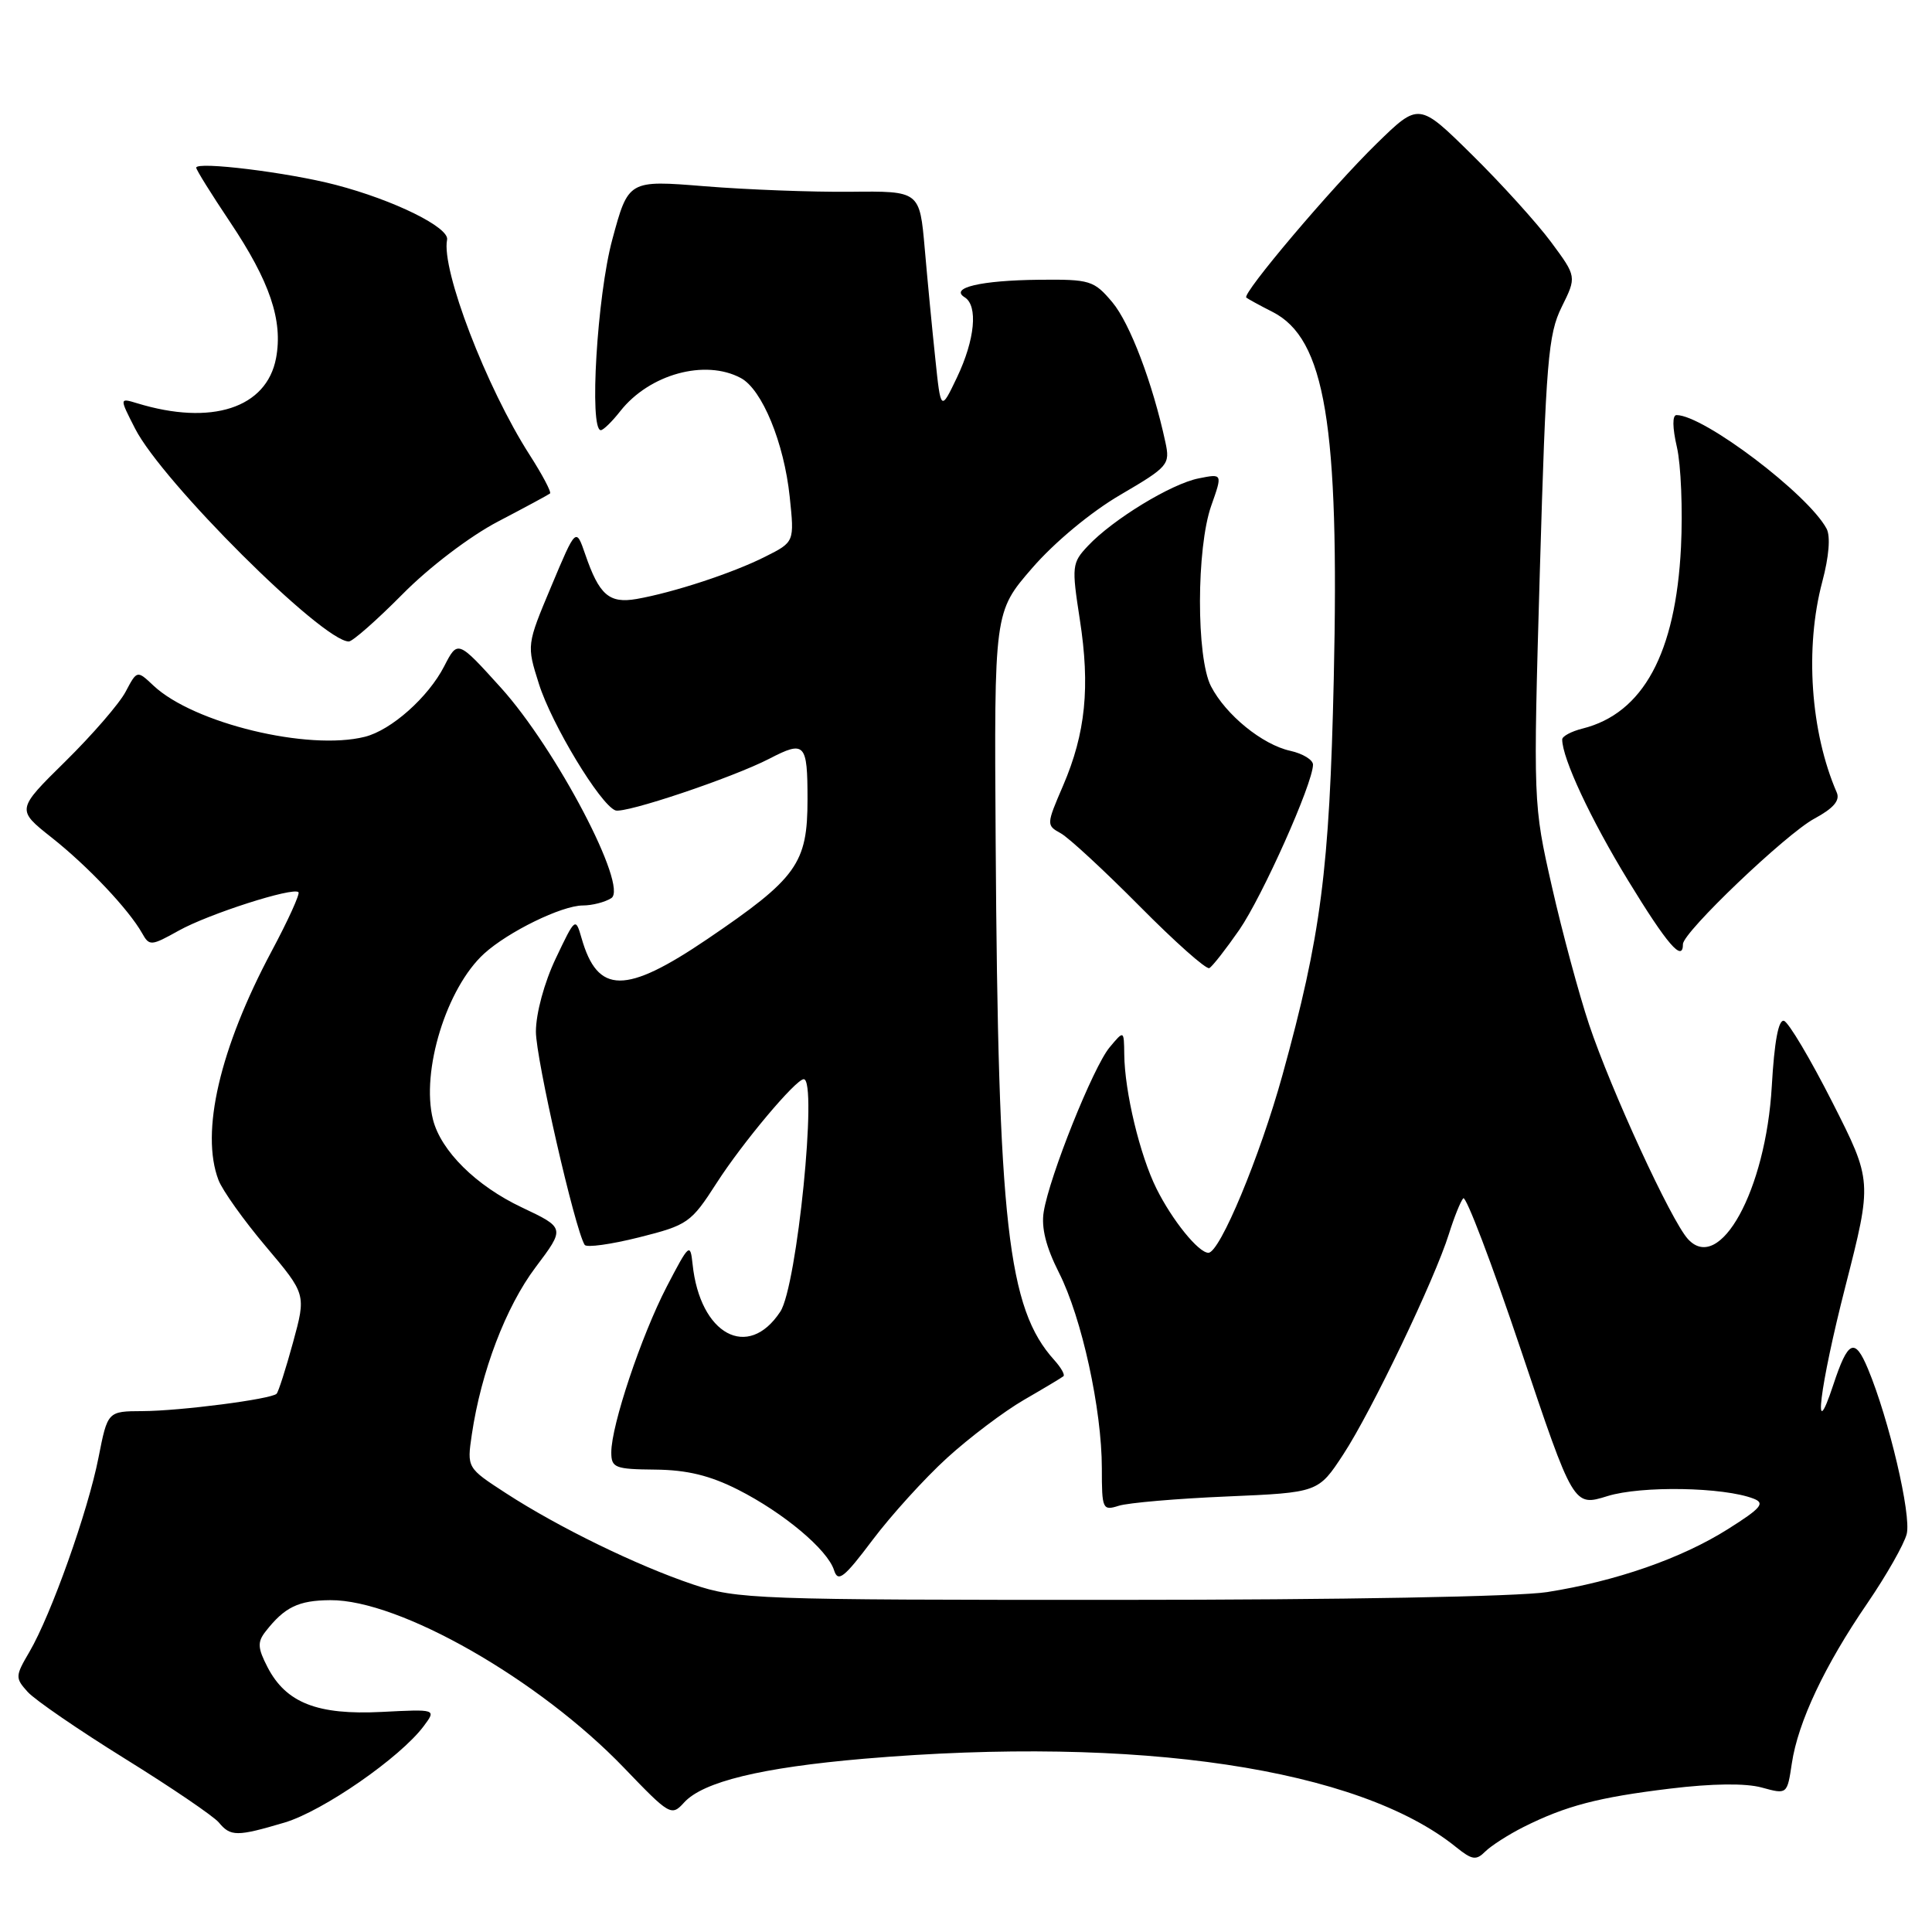 <?xml version="1.0" encoding="UTF-8" standalone="no"?>
<!DOCTYPE svg PUBLIC "-//W3C//DTD SVG 1.1//EN" "http://www.w3.org/Graphics/SVG/1.1/DTD/svg11.dtd" >
<svg xmlns="http://www.w3.org/2000/svg" xmlns:xlink="http://www.w3.org/1999/xlink" version="1.1" viewBox="0 0 256 256">
 <g >
 <path fill="currentColor"
d=" M 201.85 242.10 C 207.48 239.28 211.74 238.16 221.30 237.00 C 226.88 236.32 231.32 236.27 233.45 236.86 C 236.81 237.78 236.81 237.78 237.43 233.64 C 238.25 228.18 241.77 220.70 247.44 212.43 C 249.96 208.74 252.31 204.61 252.65 203.26 C 253.28 200.74 250.30 188.05 247.51 181.37 C 245.76 177.18 244.87 177.59 242.92 183.50 C 240.10 192.04 241.12 183.75 244.52 170.47 C 248.09 156.50 248.09 156.50 242.80 146.06 C 239.88 140.31 237.00 135.46 236.39 135.27 C 235.66 135.04 235.11 138.00 234.77 143.94 C 233.98 157.72 227.87 168.83 223.65 164.17 C 221.41 161.70 213.48 144.46 210.56 135.75 C 209.23 131.76 207.01 123.55 205.64 117.50 C 203.15 106.51 203.15 106.48 204.04 75.60 C 204.85 47.85 205.14 44.29 206.93 40.68 C 208.92 36.66 208.92 36.66 205.53 32.08 C 203.66 29.56 198.96 24.36 195.07 20.53 C 188.01 13.56 188.01 13.56 182.41 19.03 C 176.40 24.90 164.55 38.91 165.14 39.43 C 165.34 39.60 166.90 40.46 168.62 41.33 C 175.59 44.88 177.49 56.23 176.73 89.98 C 176.16 115.33 175.04 123.97 169.93 142.46 C 166.94 153.26 161.64 166.00 160.12 166.00 C 158.81 166.00 155.33 161.70 153.24 157.50 C 151.04 153.08 149.02 144.66 148.97 139.70 C 148.93 136.50 148.93 136.50 147.02 138.79 C 144.86 141.38 139.06 155.85 138.30 160.56 C 137.95 162.67 138.60 165.24 140.32 168.64 C 143.34 174.60 146.00 186.75 146.00 194.57 C 146.00 199.99 146.10 200.20 148.25 199.52 C 149.49 199.13 155.94 198.57 162.59 198.29 C 174.68 197.77 174.68 197.77 177.99 192.72 C 181.74 187.00 190.11 169.52 191.99 163.50 C 192.68 161.30 193.53 159.18 193.89 158.78 C 194.24 158.39 197.68 167.42 201.52 178.85 C 208.50 199.64 208.50 199.64 213.00 198.24 C 217.48 196.85 228.40 197.04 232.36 198.58 C 233.92 199.18 233.36 199.84 228.95 202.62 C 222.80 206.50 214.13 209.52 205.00 210.96 C 201.20 211.56 177.64 211.99 148.22 211.99 C 100.06 212.00 97.68 211.91 91.81 209.94 C 84.36 207.43 73.97 202.36 67.03 197.85 C 61.87 194.50 61.87 194.50 62.52 190.07 C 63.75 181.77 67.02 173.17 70.96 167.93 C 74.89 162.71 74.89 162.71 69.15 159.99 C 63.09 157.13 58.42 152.50 57.37 148.34 C 55.76 141.93 59.17 130.90 64.15 126.36 C 67.34 123.46 74.41 120.00 77.21 119.98 C 78.47 119.98 80.17 119.54 81.00 119.01 C 83.30 117.53 73.68 99.20 66.35 91.10 C 60.65 84.80 60.65 84.80 58.86 88.28 C 56.75 92.39 51.85 96.75 48.34 97.63 C 40.84 99.51 25.65 95.84 20.34 90.85 C 18.16 88.80 18.16 88.80 16.65 91.65 C 15.83 93.22 12.23 97.37 8.66 100.89 C 2.17 107.28 2.17 107.28 6.83 110.97 C 11.64 114.77 17.07 120.52 18.84 123.67 C 19.79 125.37 20.03 125.35 23.67 123.32 C 27.62 121.11 38.84 117.51 39.55 118.22 C 39.77 118.44 38.17 121.97 35.98 126.06 C 29.12 138.93 26.54 150.03 28.95 156.36 C 29.47 157.73 32.29 161.69 35.23 165.17 C 40.57 171.50 40.57 171.50 38.83 177.87 C 37.87 181.38 36.89 184.44 36.65 184.68 C 35.93 185.40 23.87 186.96 18.88 186.98 C 14.26 187.00 14.26 187.00 13.05 193.15 C 11.65 200.27 6.77 213.98 3.90 218.88 C 2.01 222.10 2.00 222.34 3.67 224.19 C 4.64 225.26 10.44 229.24 16.58 233.05 C 22.71 236.85 28.29 240.65 28.99 241.48 C 30.55 243.37 31.39 243.37 37.70 241.50 C 42.80 239.98 53.06 232.87 56.16 228.70 C 57.82 226.47 57.82 226.47 50.56 226.84 C 42.05 227.27 37.90 225.64 35.45 220.91 C 34.14 218.37 34.09 217.58 35.19 216.18 C 37.72 212.94 39.54 212.06 43.77 212.03 C 52.93 211.96 71.45 222.54 82.71 234.27 C 88.73 240.54 88.97 240.69 90.64 238.85 C 93.13 236.09 100.88 234.21 114.50 233.04 C 150.82 229.95 180.05 234.31 192.96 244.77 C 195.06 246.46 195.60 246.54 196.80 245.34 C 197.58 244.57 199.85 243.11 201.85 242.10 Z  M 125.46 193.21 C 128.44 190.49 133.04 187.02 135.68 185.49 C 138.33 183.96 140.68 182.55 140.91 182.36 C 141.14 182.17 140.59 181.21 139.70 180.22 C 133.52 173.39 132.25 162.18 131.93 111.53 C 131.73 81.08 131.73 81.08 136.77 75.27 C 139.72 71.86 144.56 67.84 148.45 65.57 C 154.82 61.84 155.06 61.56 154.42 58.59 C 152.73 50.75 149.72 42.83 147.39 40.05 C 144.95 37.16 144.45 37.00 137.66 37.07 C 129.99 37.15 125.79 38.13 127.82 39.39 C 129.62 40.50 129.19 45.00 126.81 50.00 C 124.66 54.50 124.66 54.50 123.93 47.50 C 123.52 43.65 122.89 37.08 122.53 32.91 C 121.86 25.31 121.86 25.31 112.68 25.41 C 107.63 25.46 98.95 25.13 93.38 24.68 C 83.26 23.86 83.26 23.86 81.13 31.75 C 79.12 39.18 78.05 57.00 79.61 57.00 C 79.94 57.00 81.10 55.87 82.19 54.48 C 86.05 49.58 93.42 47.55 98.16 50.09 C 100.98 51.59 103.89 58.67 104.64 65.82 C 105.27 71.82 105.27 71.82 101.38 73.77 C 97.08 75.94 89.20 78.52 84.34 79.37 C 80.72 79.99 79.40 78.85 77.55 73.46 C 76.32 69.89 76.32 69.89 73.05 77.68 C 69.78 85.47 69.78 85.47 71.41 90.62 C 73.09 95.96 79.52 106.60 81.54 107.38 C 82.78 107.85 97.05 103.06 101.95 100.53 C 106.65 98.09 107.00 98.47 107.00 105.92 C 107.00 114.43 105.62 116.36 93.73 124.43 C 82.87 131.79 79.19 131.77 77.06 124.31 C 76.26 121.53 76.22 121.57 73.64 127.00 C 72.12 130.19 71.02 134.26 71.01 136.68 C 71.00 140.25 76.16 162.83 77.47 164.95 C 77.71 165.34 80.95 164.89 84.66 163.96 C 91.14 162.33 91.56 162.04 94.96 156.75 C 98.36 151.45 105.45 143.00 106.50 143.00 C 108.36 143.00 105.61 170.43 103.40 173.79 C 99.13 180.31 92.74 176.85 91.77 167.50 C 91.47 164.65 91.31 164.79 88.34 170.50 C 84.97 177.01 81.00 188.86 81.00 192.44 C 81.00 194.49 81.48 194.68 86.82 194.73 C 91.03 194.77 94.07 195.51 97.79 197.39 C 103.84 200.46 109.65 205.33 110.52 208.07 C 111.04 209.71 111.84 209.08 115.60 204.08 C 118.05 200.82 122.49 195.92 125.46 193.21 Z  M 164.22 123.20 C 167.29 118.74 173.95 103.84 173.98 101.33 C 173.99 100.69 172.64 99.86 170.98 99.49 C 167.28 98.68 162.43 94.74 160.46 90.93 C 158.50 87.13 158.52 72.61 160.50 67.00 C 162.00 62.75 162.00 62.75 158.82 63.39 C 155.18 64.11 147.44 68.84 144.16 72.33 C 142.03 74.59 141.99 75.02 143.08 82.08 C 144.47 91.01 143.85 97.16 140.86 104.11 C 138.64 109.26 138.64 109.36 140.55 110.41 C 141.62 111.00 146.32 115.35 151.00 120.07 C 155.68 124.80 159.83 128.49 160.24 128.28 C 160.64 128.07 162.43 125.78 164.22 123.20 Z  M 223.00 125.10 C 223.00 123.53 236.63 110.52 240.40 108.48 C 242.94 107.11 243.84 106.07 243.38 105.01 C 239.90 97.00 239.13 85.84 241.46 77.09 C 242.35 73.75 242.57 71.06 242.03 70.05 C 239.58 65.48 225.74 55.00 222.15 55.00 C 221.58 55.00 221.60 56.66 222.20 59.25 C 222.74 61.59 222.98 67.55 222.74 72.50 C 222.04 86.57 217.72 94.53 209.69 96.54 C 208.21 96.91 207.00 97.56 207.00 97.98 C 207.00 100.47 210.76 108.53 215.72 116.65 C 220.90 125.14 223.00 127.58 223.00 125.10 Z  M 53.32 78.75 C 56.86 75.16 62.27 71.05 66.00 69.10 C 69.58 67.23 72.67 65.56 72.88 65.39 C 73.09 65.22 71.87 62.91 70.17 60.26 C 64.44 51.33 58.45 35.71 59.24 31.77 C 59.57 30.15 52.23 26.52 44.50 24.50 C 38.20 22.85 26.00 21.35 26.00 22.22 C 26.00 22.50 28.01 25.73 30.47 29.40 C 35.76 37.30 37.51 42.46 36.58 47.45 C 35.33 54.07 28.03 56.45 18.16 53.43 C 15.82 52.72 15.82 52.72 17.90 56.79 C 21.48 63.83 42.74 85.00 46.22 85.00 C 46.72 85.00 49.91 82.19 53.32 78.75 Z "/>
</g>
</svg>